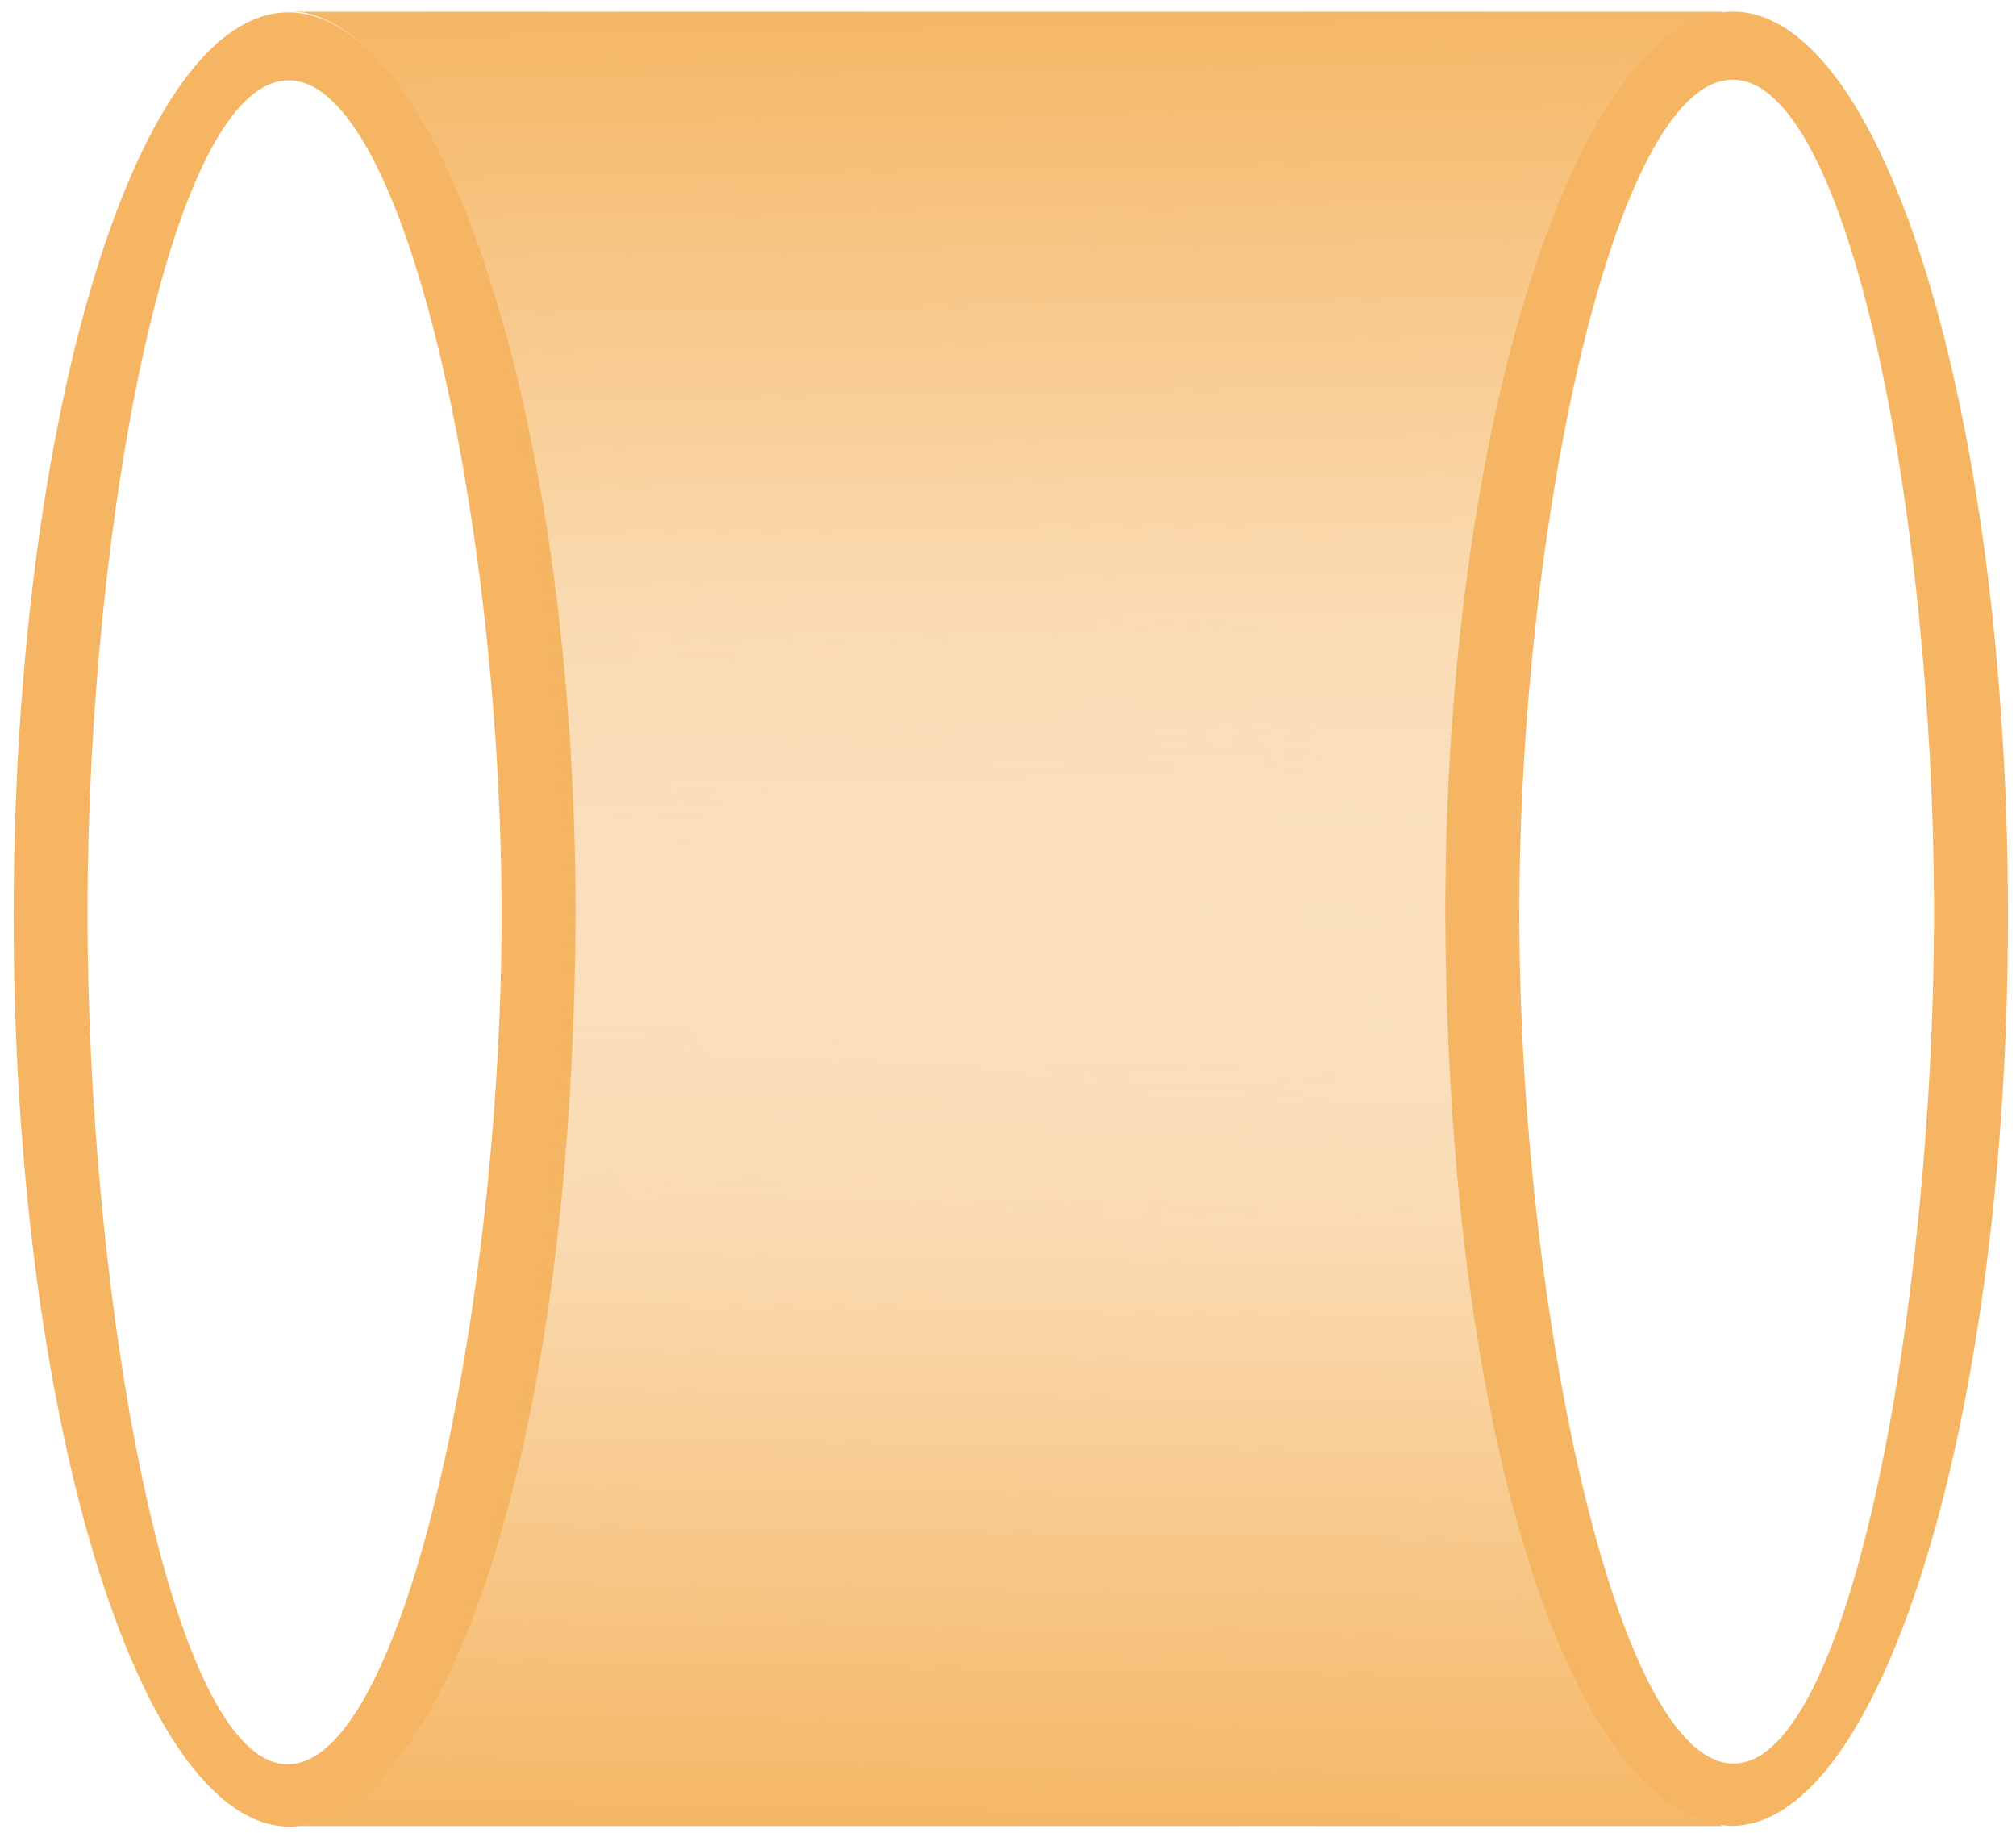 <?xml version="1.0" encoding="UTF-8" standalone="no"?>
<!-- Created with Inkscape (http://www.inkscape.org/) -->

<svg
   xmlns:dc="http://purl.org/dc/elements/1.1/"
   xmlns:cc="http://creativecommons.org/ns#"
   xmlns:rdf="http://www.w3.org/1999/02/22-rdf-syntax-ns#"
   xmlns:svg="http://www.w3.org/2000/svg"
   xmlns="http://www.w3.org/2000/svg"
   xmlns:xlink="http://www.w3.org/1999/xlink"
   xmlns:sodipodi="http://sodipodi.sourceforge.net/DTD/sodipodi-0.dtd"
   xmlns:inkscape="http://www.inkscape.org/namespaces/inkscape"
   width="110"
   height="100"
   viewBox="0 0 29.104 26.458"
   version="1.1"
   id="svg8"
   inkscape:version="0.92.0 r15299"
   sodipodi:docname="橙.svg"
   inkscape:export-filename="C:\Users\Impossible\Desktop\绘图.png"
   inkscape:export-xdpi="25.4487"
   inkscape:export-ydpi="25.4487">
  <defs
     id="defs2">
    <linearGradient
       inkscape:collect="always"
       id="linearGradient4539">
      <stop
         style="stop-color:#f5b562;stop-opacity:1;"
         offset="0"
         id="stop4535" />
      <stop
         style="stop-color:#f5b562;stop-opacity:0;"
         offset="1"
         id="stop4537" />
    </linearGradient>
    <linearGradient
       inkscape:collect="always"
       id="linearGradient4708">
      <stop
         style="stop-color:#808080;stop-opacity:1;"
         offset="0"
         id="stop4704" />
      <stop
         style="stop-color:#808080;stop-opacity:0;"
         offset="1"
         id="stop4706" />
    </linearGradient>
    <linearGradient
       inkscape:collect="always"
       id="linearGradient4592">
      <stop
         style="stop-color:#b2ffe5;stop-opacity:1;"
         offset="0"
         id="stop4588" />
      <stop
         style="stop-color:#b2ffe5;stop-opacity:0;"
         offset="1"
         id="stop4590" />
    </linearGradient>
    <linearGradient
       inkscape:collect="always"
       xlink:href="#linearGradient4592"
       id="linearGradient4594"
       x1="-901.056"
       y1="1091.588"
       x2="-2788.021"
       y2="1091.588"
       gradientUnits="userSpaceOnUse"
       gradientTransform="matrix(0.247,0,0,0.21,-27.161,-159.831)" />
    <linearGradient
       inkscape:collect="always"
       xlink:href="#linearGradient4708"
       id="linearGradient4778"
       gradientUnits="userSpaceOnUse"
       x1="-10.383"
       y1="261.079"
       x2="-10.103"
       y2="303.174"
       gradientTransform="matrix(0.993,0,0,1.002,33.735,-0.478)" />
    <linearGradient
       inkscape:collect="always"
       xlink:href="#linearGradient4539"
       id="linearGradient4541"
       x1="8.419"
       y1="278.852"
       x2="8.7"
       y2="296.813"
       gradientUnits="userSpaceOnUse" />
    <linearGradient
       inkscape:collect="always"
       xlink:href="#linearGradient4539"
       id="linearGradient4545"
       gradientUnits="userSpaceOnUse"
       x1="8.419"
       y1="278.852"
       x2="8.7"
       y2="296.813"
       gradientTransform="matrix(1,0,0,-1,0,584.824)" />
  </defs>
  <sodipodi:namedview
     id="base"
     pagecolor="#ffffff"
     bordercolor="#666666"
     borderopacity="1.0"
     inkscape:pageopacity="0.0"
     inkscape:pageshadow="2"
     inkscape:zoom="2.8284271"
     inkscape:cx="-5.0218231"
     inkscape:cy="23.77594"
     inkscape:document-units="mm"
     inkscape:current-layer="layer1"
     showgrid="false"
     inkscape:pagecheckerboard="true"
     inkscape:snap-global="true"
     inkscape:window-width="1366"
     inkscape:window-height="705"
     inkscape:window-x="-8"
     inkscape:window-y="-8"
     inkscape:window-maximized="1"
     units="px"
     inkscape:snap-bbox="true" />
  <g
     inkscape:label="Layer 1"
     inkscape:groupmode="layer"
     id="layer1"
     transform="translate(0,-270.542)">
    <g
       id="g4556"
       transform="translate(35.453,-8.606)">
      <path
         sodipodi:nodetypes="cccccscccs"
         style="opacity:1;fill:#f5b562;fill-opacity:1;stroke:none;stroke-width:1.794;stroke-miterlimit:4;stroke-dasharray:none;stroke-dashoffset:0;stroke-opacity:0.922"
         d="m -10.45,279.316 c -2.193,0.019 -4.146,5.872 -4.138,13.073 0.045,7.937 1.971,13.05 4.138,13.118 2.193,-0.019 3.994,-5.985 3.985,-13.186 -0.009,-7.201 -1.793,-13.024 -3.985,-13.006 z m 0.004,0.982 c 1.704,-0.015 2.907,6.374 2.914,11.97 0.007,5.596 -1.186,12.324 -2.89,12.339 -1.704,0.014 -3.09,-6.629 -3.097,-12.225 -0.007,-5.596 1.369,-12.069 3.073,-12.083 z"
         id="path4713"
         inkscape:connector-curvature="0" />
      <path
         inkscape:connector-curvature="0"
         id="path4781"
         d="m -31.276,279.326 c 2.19,0.018 4.141,5.872 4.132,13.073 -0.045,7.937 -1.968,13.051 -4.132,13.119 -2.19,-0.018 -3.988,-5.985 -3.98,-13.186 0.009,-7.202 1.79,-13.025 3.98,-13.006 z m -0.004,0.982 c -1.701,-0.015 -2.903,6.374 -2.91,11.97 -0.007,5.596 1.184,12.325 2.886,12.339 1.701,0.014 3.086,-6.63 3.092,-12.225 0.007,-5.596 -1.367,-12.069 -3.068,-12.084 z"
         style="opacity:1;fill:#f5b562;fill-opacity:1;stroke:none;stroke-width:1.792;stroke-miterlimit:4;stroke-dasharray:none;stroke-dashoffset:0;stroke-opacity:0.922"
         sodipodi:nodetypes="cccccscccs" />
      <g
         transform="translate(-30.308)"
         id="g4549">
        <path
           sodipodi:nodetypes="ccscscccccsccc"
           inkscape:connector-curvature="0"
           id="path4809"
           d="m -0.764,305.509 -0.11,-0.04 c 1.55,-0.309 2.886,-3.362 3.46,-7.638 0.219,-1.634 0.319,-3.531 0.452,-5.427 -0.221,-5.135 -0.95,-9.775 -2.336,-11.871 -0.449,-0.679 -0.943,-1.101 -1.466,-1.205 l -0.154,-0.012 h 20.643 l -0.047,0.029 c -2.121,0.478 -3.923,6.181 -3.925,13.06 8.5e-5,3.943 0.531,7.618 1.458,10.028 0.692,1.798 1.489,2.84 2.396,3.044 l 0.321,0.033 z"
           style="opacity:1;fill:url(#linearGradient4541);fill-opacity:1;stroke:#000000;stroke-width:0;stroke-miterlimit:4;stroke-dasharray:none;stroke-dashoffset:0;stroke-opacity:1" />
        <path
           style="opacity:1;fill:url(#linearGradient4545);fill-opacity:1;stroke:#000000;stroke-width:0;stroke-miterlimit:4;stroke-dasharray:none;stroke-dashoffset:0;stroke-opacity:1"
           d="m -0.764,279.315 -0.11,0.04 c 1.55,0.309 2.886,3.362 3.46,7.638 0.219,1.634 0.319,3.531 0.452,5.427 -0.221,5.135 -0.95,9.775 -2.336,11.871 -0.449,0.679 -0.943,1.101 -1.466,1.205 l -0.154,0.012 h 20.643 l -0.047,-0.029 c -2.121,-0.478 -3.923,-6.181 -3.925,-13.06 8.5e-5,-3.943 0.531,-7.618 1.458,-10.028 0.692,-1.798 1.489,-2.84 2.396,-3.044 l 0.321,-0.033 z"
           id="path4543"
           inkscape:connector-curvature="0"
           sodipodi:nodetypes="ccscscccccsccc" />
      </g>
    </g>
  </g>
</svg>
